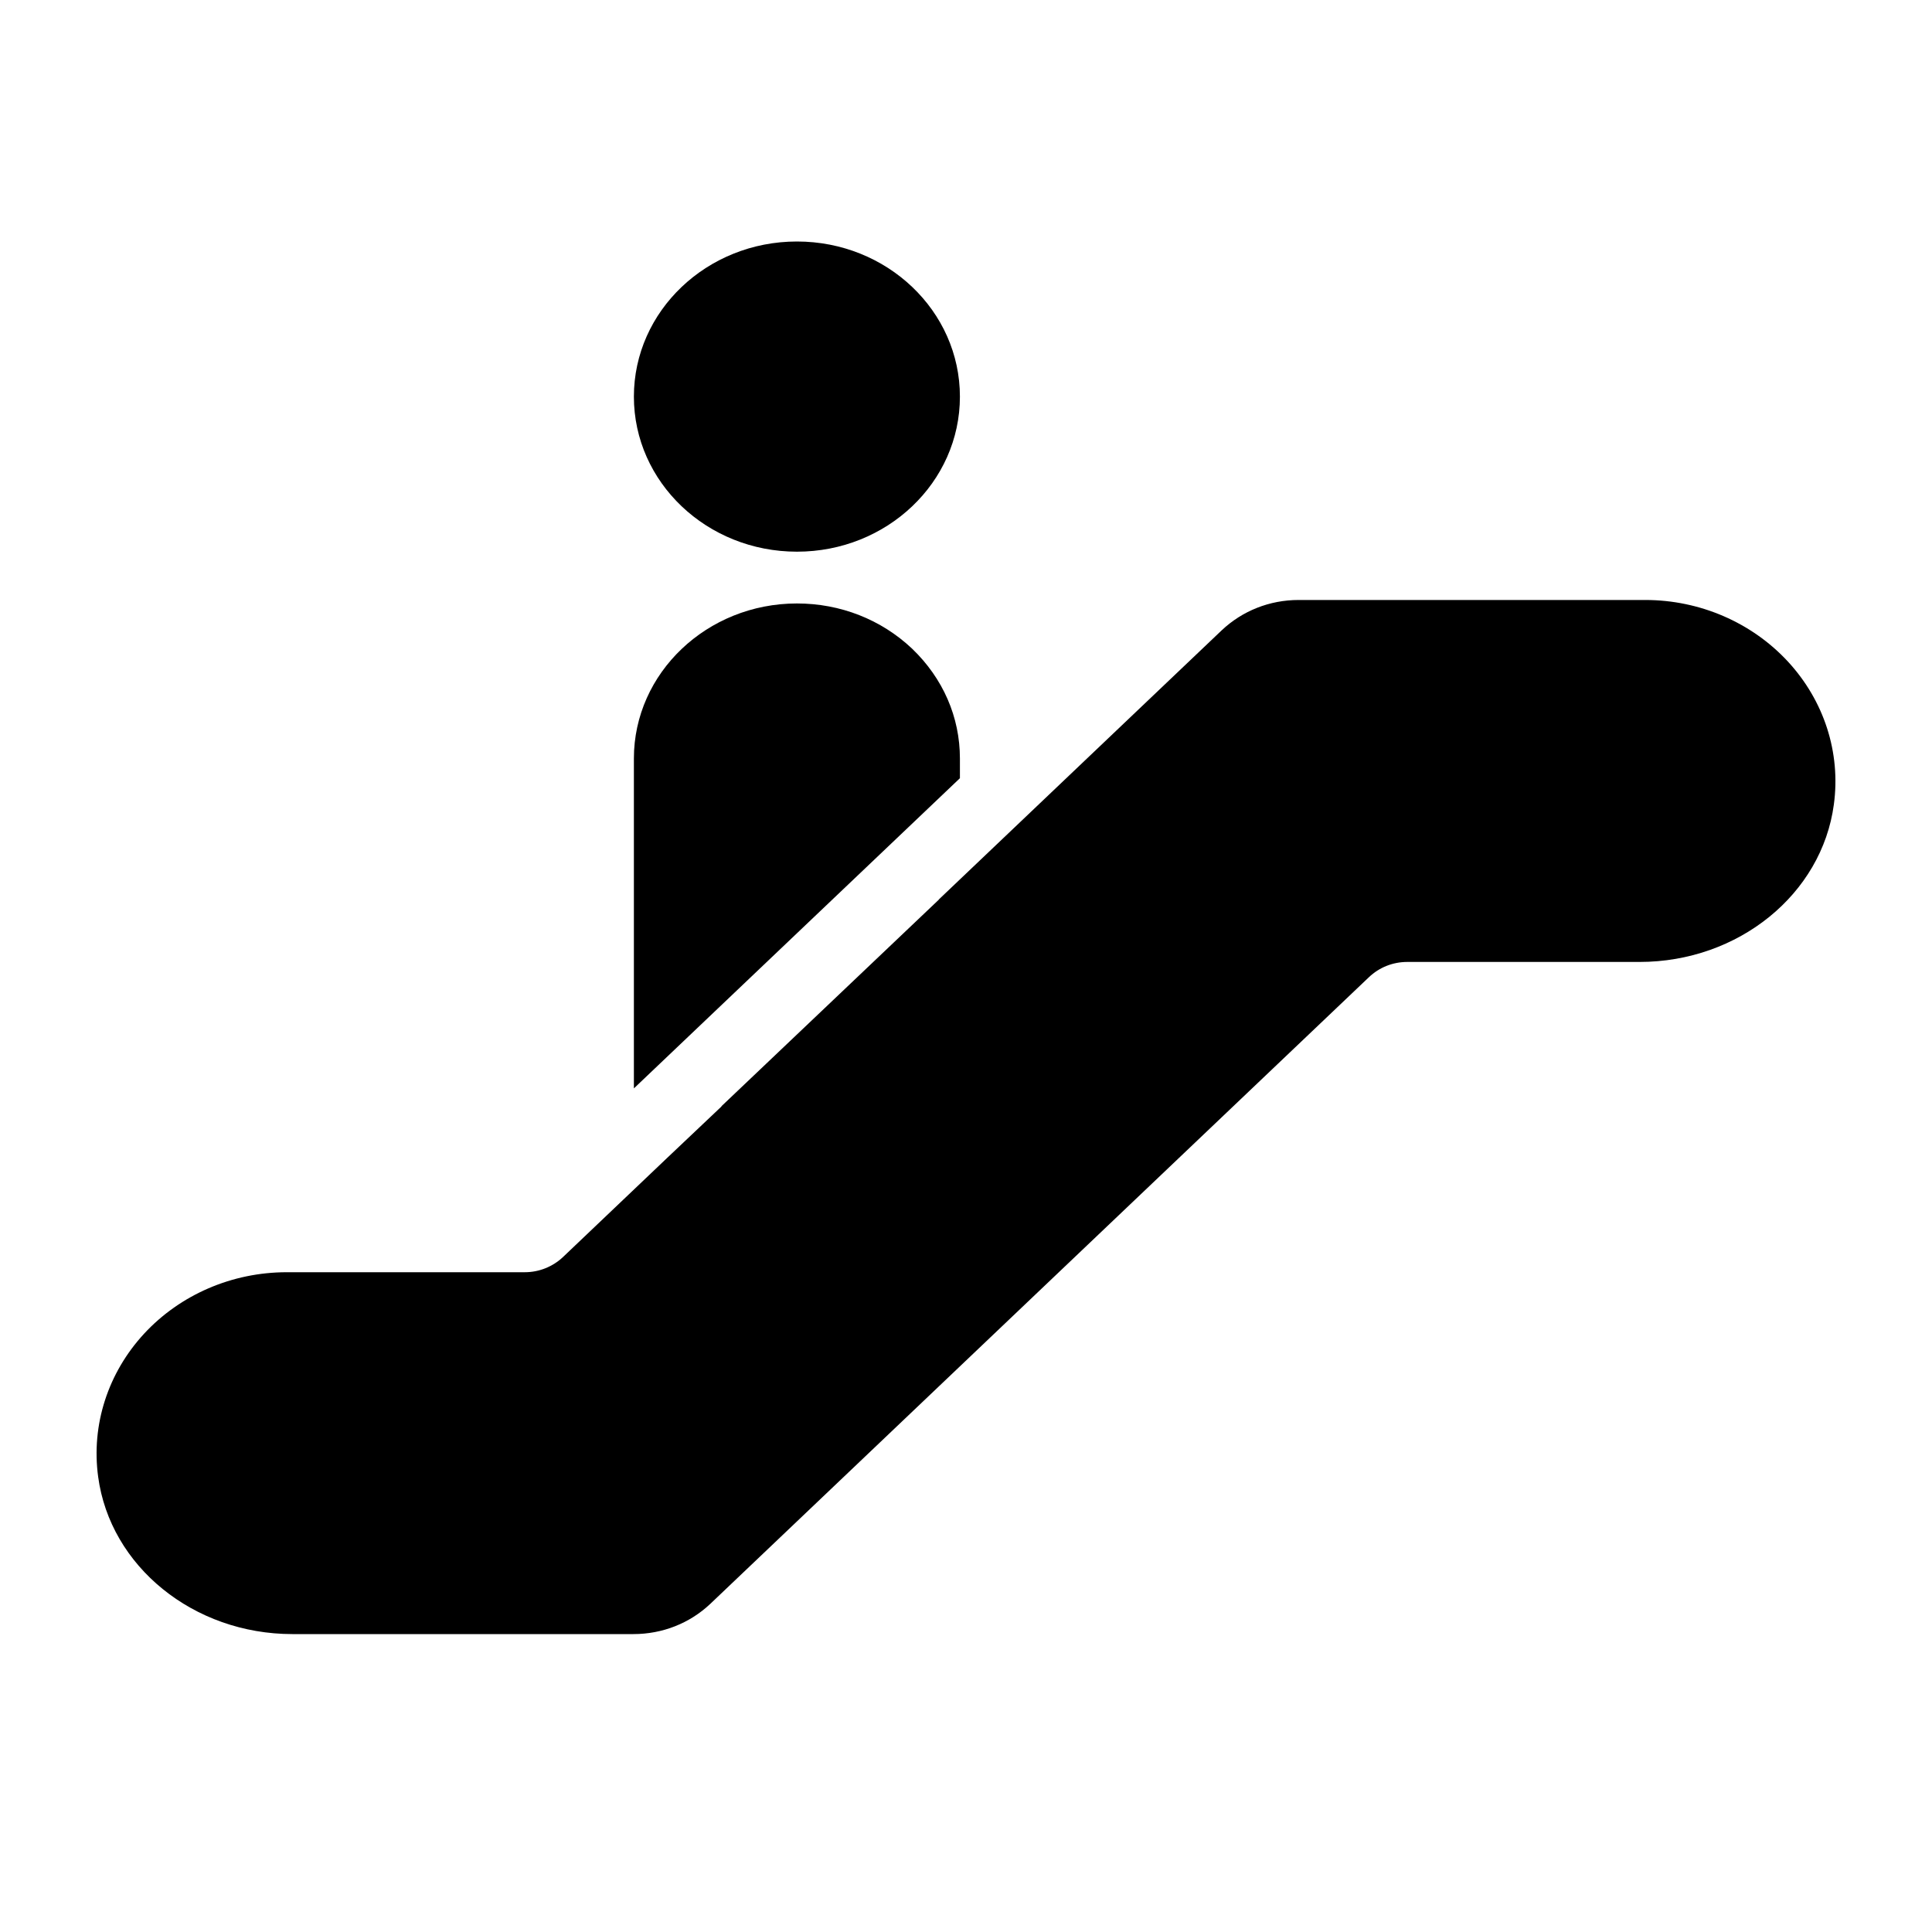 <svg width="20" height="20" viewBox="0 0 20 20" fill="none" xmlns="http://www.w3.org/2000/svg">
<path d="M9.937 4.106C9.937 4.993 9.182 5.711 8.25 5.711C7.318 5.711 6.562 4.993 6.562 4.106C6.562 3.219 7.318 2.5 8.25 2.5C9.182 2.5 9.937 3.219 9.937 4.106Z" fill="black"/>
<path d="M17.032 6.211C17.597 6.211 18.134 6.444 18.508 6.848C18.882 7.253 19.057 7.79 18.984 8.328C18.86 9.257 17.996 9.958 16.973 9.958H14.568C14.419 9.958 14.278 10.014 14.171 10.116L7.353 16.603C7.14 16.804 6.858 16.916 6.557 16.916H3.027C2.004 16.916 1.14 16.215 1.016 15.287C0.943 14.749 1.118 14.211 1.492 13.806C1.866 13.402 2.403 13.17 2.968 13.17H5.432C5.581 13.17 5.722 13.113 5.829 13.012L6.906 11.987L7.469 11.454V11.451L9.719 9.313V9.311L12.647 6.525C12.86 6.324 13.142 6.211 13.443 6.211H17.032Z" fill="black"/>
<path d="M9.937 8.056V7.852C9.937 7.424 9.763 7.023 9.442 6.715C9.122 6.413 8.7 6.247 8.25 6.247C7.319 6.247 6.562 6.967 6.562 7.852V11.267L9.937 8.056Z" fill="black"/>
</svg>
